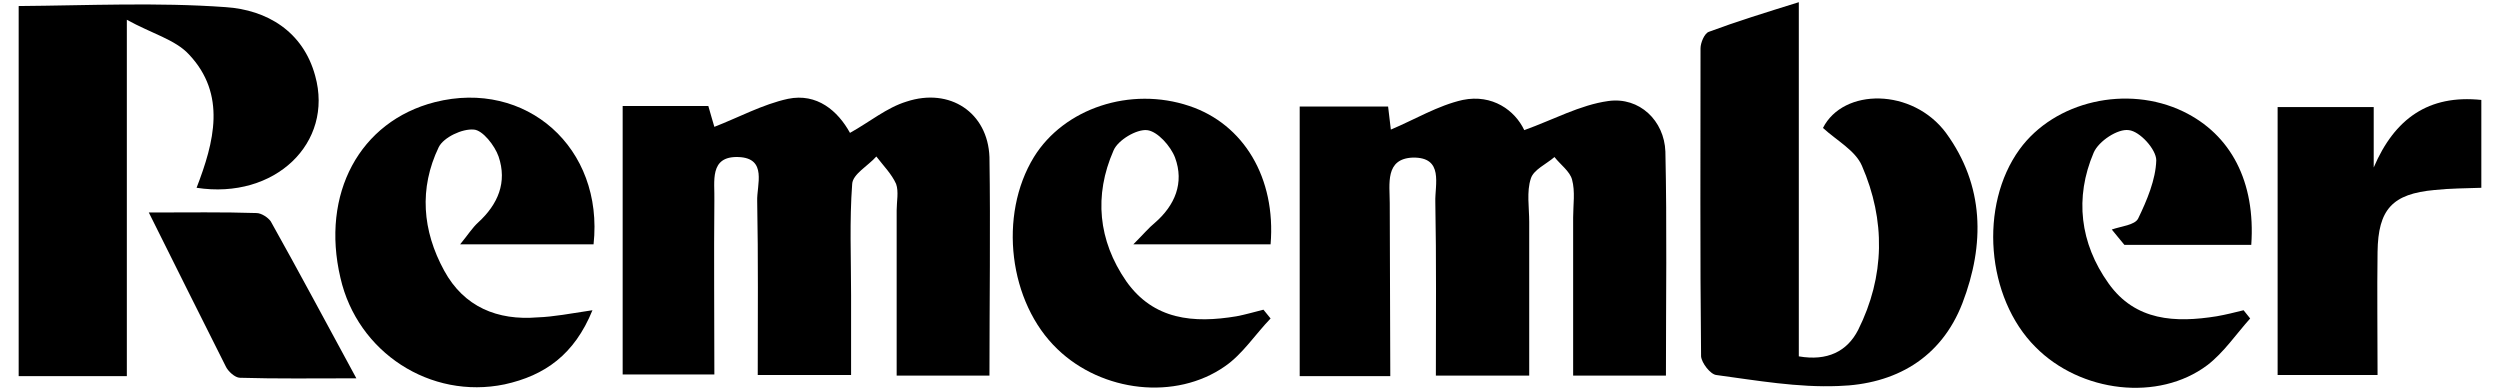 <?xml version="1.0" encoding="utf-8"?>
<!-- Generator: Adobe Illustrator 27.2.0, SVG Export Plug-In . SVG Version: 6.00 Build 0)  -->
<svg version="1.1" id="Layer_1" xmlns="http://www.w3.org/2000/svg" xmlns:xlink="http://www.w3.org/1999/xlink" x="0px" y="0px"
	 viewBox="0 0 455.3 70.9" style="enable-background:new 0 0 455.3 70.9;" xml:space="preserve">
<g>
	<path d="M451.9,34.2c-2.8,0.1-5.7,0.1-8.5,0.4c-7.7,0.7-10.3,3.5-10.4,11.3c-0.1,7.3,0,14.6,0,22.4c-6.1,0-12,0-18.2,0
		c0-16.2,0-32.3,0-48.8c5.7,0,11.3,0,17.5,0c0,3.7,0,7.3,0,11c3.8-8.9,10-13.3,19.6-12.3C451.9,23.5,451.9,28.8,451.9,34.2z"/>
	<path d="M180.2,68.4c-5.9,0-11.1,0-16.9,0c0-10.2,0-20.1,0-30.1c0-1.6,0.4-3.4-0.1-4.8c-0.8-1.8-2.3-3.3-3.6-5
		c-1.5,1.7-4.3,3.2-4.4,5c-0.5,6.7-0.2,13.5-0.2,20.3c0,4.8,0,9.5,0,14.5c-5.8,0-11.1,0-17,0c0-10.8,0.1-21.2-0.1-31.7
		c-0.1-2.9,1.9-7.8-3.4-8c-5.4-0.2-4.3,4.5-4.4,7.9c-0.1,10.5,0,20.9,0,31.7c-5.8,0-11.1,0-16.7,0c0-16.2,0-32.3,0-48.9
		c5,0,10.1,0,15.6,0c0.4,1.3,0.8,2.9,1.1,3.8c4.4-1.7,8.8-4.1,13.4-5.1c5.3-1.1,9.1,2.2,11.3,6.2c3.6-2,6.7-4.6,10.3-5.7
		c7.9-2.6,14.8,2,15.1,10.1C180.4,41.8,180.2,54.8,180.2,68.4z"/>
	<path d="M253.2,68.5c-5.8,0-11,0-16.5,0c0-16.4,0-32.6,0-49.1c5.4,0,10.7,0,16.1,0c0.2,1.8,0.4,3.3,0.5,4.2
		c4.3-1.8,8.6-4.4,13.1-5.4c5.4-1.1,9.5,1.9,11.2,5.5c5.3-1.9,10.2-4.6,15.3-5.3c5.7-0.8,10.2,3.6,10.4,9.2
		c0.3,13.5,0.1,27,0.1,40.8c-5.6,0-10.9,0-16.9,0c0-9.7,0-19.2,0-28.8c0-2.3,0.4-4.7-0.2-6.9c-0.4-1.5-2.1-2.7-3.2-4.1
		c-1.5,1.3-3.8,2.3-4.3,3.9c-0.8,2.4-0.3,5.3-0.3,7.9c0,9.2,0,18.4,0,28c-5.9,0-11.1,0-17,0c0-10.7,0.1-21.1-0.1-31.6
		c-0.1-3.2,1.6-8.2-4.1-8.1c-5.1,0.2-4.2,4.8-4.2,8.3C253.1,47.3,253.2,57.6,253.2,68.5z"/>
	<path d="M327.6,0.4c0,22,0,43.1,0,64.5c5.2,0.9,8.8-0.9,10.8-4.8c4.9-9.8,5-20,0.7-29.9c-1.2-2.8-4.6-4.6-7.1-6.9
		c3.7-7.3,16.3-7.3,22.4,0.9c7,9.6,7.1,20.3,3,31c-3.9,10.1-12.3,14.8-22.6,15.1c-7.4,0.3-14.8-1-22.2-2c-1.1-0.1-2.7-2.2-2.8-3.4
		c-0.2-18.7-0.1-37.4-0.1-56.1c0-1,0.7-2.7,1.5-3C316.3,3.9,321.5,2.3,327.6,0.4z"/>
	<path d="M23.1,68.5c-6.9,0-13.1,0-19.7,0c0-22.6,0-45.3,0-67.4C16,1,28.6,0.4,41.1,1.3c7.5,0.5,14.1,4.4,16.3,12.5
		c3.4,12.2-7.3,22.6-21.6,20.4c3.2-8.3,5.5-17-1.4-24.3c-2.5-2.7-6.8-3.8-11.3-6.3c0,12.2,0,22.7,0,33.2
		C23.1,47.1,23.1,57.5,23.1,68.5z"/>
	<path d="M231.4,44.5c-8.1,0-15.8,0-25,0c1.9-1.9,2.8-3,3.9-3.9c3.7-3.2,5.4-7.3,3.7-11.9c-0.8-2.1-3.2-4.8-5.1-5
		c-1.9-0.2-5.3,1.8-6.1,3.7c-3.6,8.2-2.8,16.4,2.3,23.8c5,7.1,12.3,7.7,20.1,6.4c1.6-0.3,3.3-0.8,4.9-1.2c0.4,0.5,0.9,1.1,1.3,1.6
		c-2.8,2.9-5.1,6.5-8.3,8.7c-9,6.3-22.4,4.7-30.5-3.1c-8.9-8.5-10.8-24.4-4.3-35c5.5-8.9,17.6-12.9,28.3-9.3
		C226.5,22.6,232.4,32.4,231.4,44.5z"/>
	<path d="M107.9,56.5c-3.3,8.1-8.7,11.9-16,13.5C78.4,72.8,65.1,64.2,62,50.6c-3.6-15.3,3.5-28.5,17.2-32
		c16.6-4.2,30.8,8.3,28.9,25.9c-7.7,0-15.4,0-24.3,0c1.4-1.7,2.2-3,3.3-4c3.6-3.3,5.3-7.3,3.7-12c-0.7-2-2.9-4.8-4.5-4.9
		c-2.1-0.2-5.5,1.4-6.4,3.2c-3.6,7.5-3,15.2,1,22.5c3.6,6.6,9.7,9.1,17,8.5C100.8,57.7,103.9,57.1,107.9,56.5z"/>
	<path d="M384.6,41.8c1.7-0.6,4.2-0.8,4.8-2c1.6-3.3,3.2-7.1,3.3-10.6c0-2-3-5.3-5-5.5c-2-0.3-5.5,2-6.4,4.1
		c-3.5,8.2-2.5,16.5,2.7,23.8c4.9,6.9,12.2,7.2,19.7,6c1.7-0.3,3.3-0.7,4.9-1.1c0.4,0.5,0.8,1,1.2,1.5c-2.6,2.9-4.8,6.2-7.8,8.5
		c-8.9,6.7-23.1,5-31.3-3.3c-9-9-10.3-25.8-2.9-36c6.4-8.8,19.6-11.8,29.8-6.9c8.7,4.2,13.2,12.8,12.4,24.3c-7.7,0-15.4,0-23.1,0
		C386.1,43.6,385.3,42.7,384.6,41.8z"/>
	<path d="M27.1,38.7c7.3,0,13.5-0.1,19.6,0.1c0.9,0,2.1,0.8,2.6,1.5c5.1,9.1,10,18.3,15.6,28.6c-7.8,0-14.5,0.1-21.2-0.1
		c-0.9,0-2.2-1.2-2.6-2.1C36.6,57.8,32.2,48.9,27.1,38.7z"/>
</g>
</svg>
